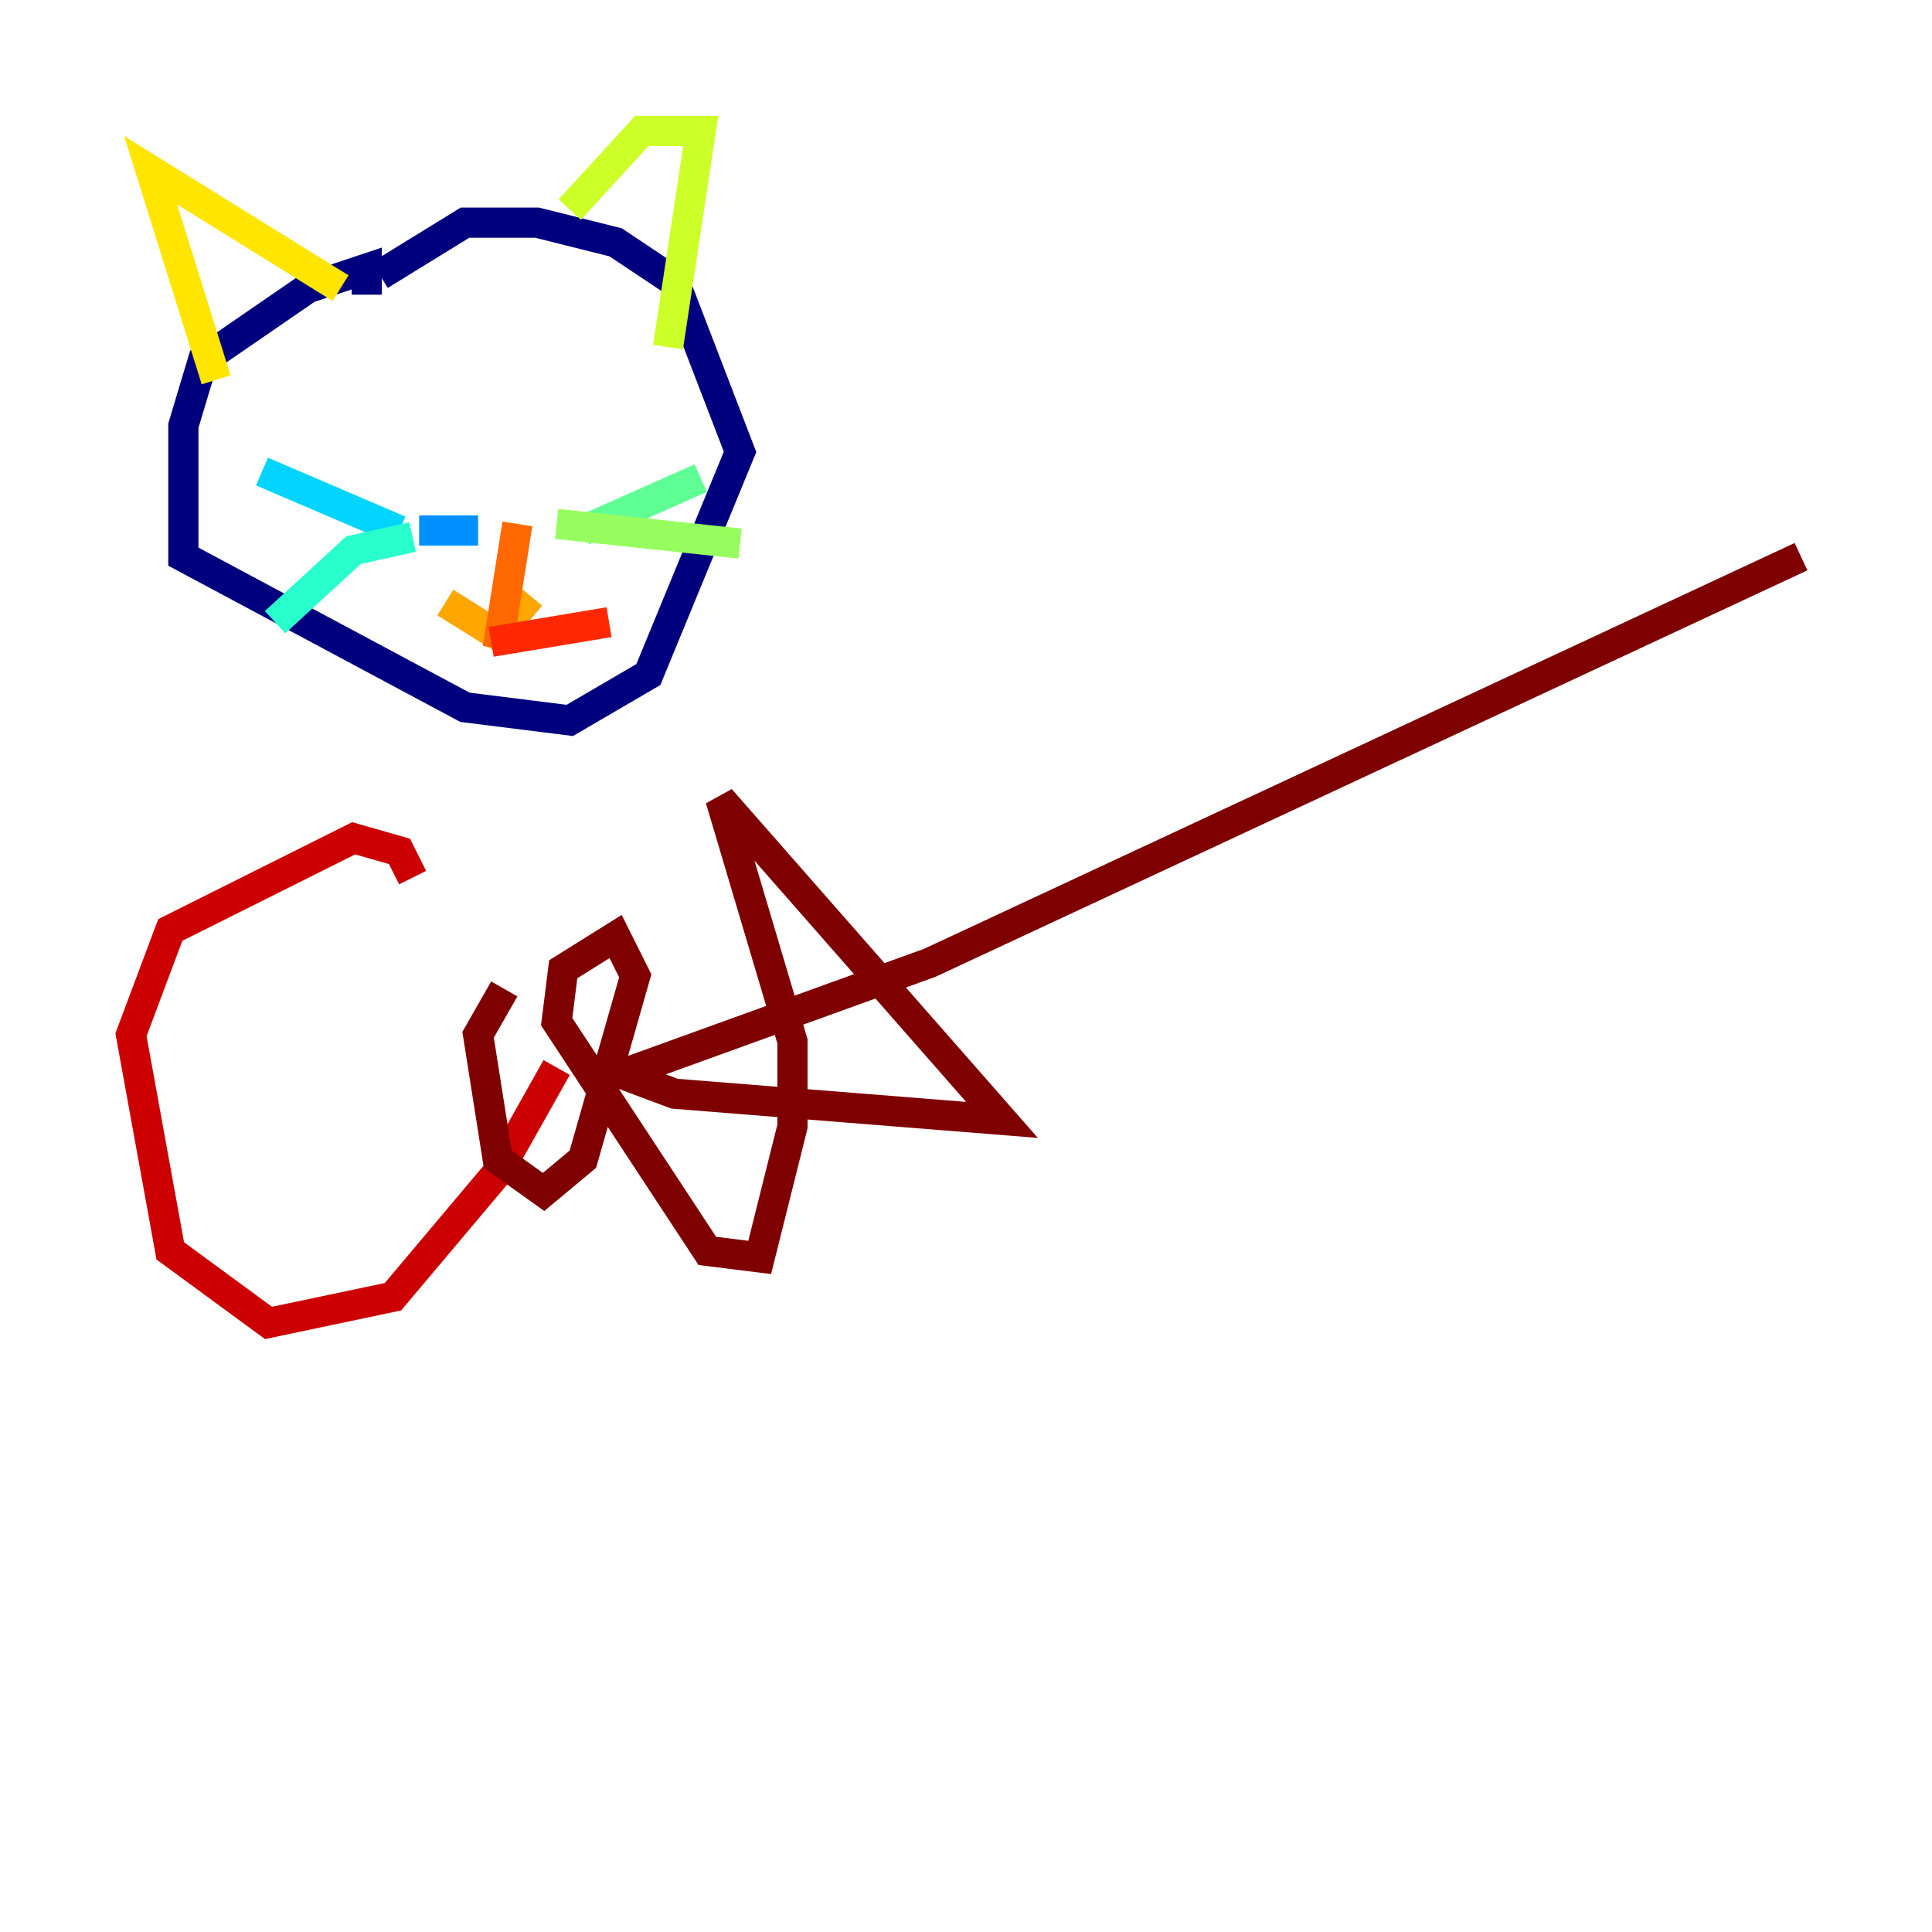 <?xml version="1.0" encoding="utf-8" ?>
<svg baseProfile="tiny" height="128" version="1.2" viewBox="0,0,128,128" width="128" xmlns="http://www.w3.org/2000/svg" xmlns:ev="http://www.w3.org/2001/xml-events" xmlns:xlink="http://www.w3.org/1999/xlink"><defs /><polyline fill="none" points="24.298,19.525 24.298,17.79 20.393,19.091 13.451,23.864 12.149,28.203 12.149,36.881 30.807,46.861 37.749,47.729 42.956,44.691 49.031,29.939 44.691,18.658 40.786,16.054 35.58,14.752 30.807,14.752 25.166,18.224" stroke="#00007f" stroke-width="2" /><polyline fill="none" points="25.6,28.637 25.6,28.637" stroke="#0000cc" stroke-width="2" /><polyline fill="none" points="32.542,28.637 32.542,28.637" stroke="#0008ff" stroke-width="2" /><polyline fill="none" points="37.749,28.637 37.749,28.637" stroke="#004cff" stroke-width="2" /><polyline fill="none" points="27.77,35.146 31.675,35.146" stroke="#0090ff" stroke-width="2" /><polyline fill="none" points="26.468,35.146 17.356,31.241" stroke="#00d4ff" stroke-width="2" /><polyline fill="none" points="27.336,35.58 23.43,36.447 18.224,41.22" stroke="#29ffcd" stroke-width="2" /><polyline fill="none" points="38.617,35.146 46.427,31.675" stroke="#5fff96" stroke-width="2" /><polyline fill="none" points="36.881,34.712 49.031,36.014" stroke="#96ff5f" stroke-width="2" /><polyline fill="none" points="37.749,13.885 42.522,8.678 46.427,8.678 44.258,22.997" stroke="#cdff29" stroke-width="2" /><polyline fill="none" points="22.563,19.091 9.98,11.281 14.319,25.166" stroke="#ffe500" stroke-width="2" /><polyline fill="none" points="29.505,39.919 32.976,42.088 35.146,39.485" stroke="#ffa600" stroke-width="2" /><polyline fill="none" points="34.278,34.712 32.976,42.956" stroke="#ff6700" stroke-width="2" /><polyline fill="none" points="32.542,42.522 40.352,41.22" stroke="#ff2800" stroke-width="2" /><polyline fill="none" points="27.336,58.142 26.468,56.407 23.43,55.539 11.281,61.614 8.678,68.556 11.281,82.875 17.79,87.647 26.034,85.912 32.976,77.668 36.881,70.725" stroke="#cc0000" stroke-width="2" /><polyline fill="none" points="33.41,65.519 31.675,68.556 32.976,76.8 36.014,78.969 38.617,76.8 42.088,64.651 40.786,62.047 37.315,64.217 36.881,67.688 46.861,82.875 50.332,83.308 52.502,74.63 52.502,68.99 47.729,52.936 66.386,74.197 44.691,72.461 41.22,71.159 61.614,63.783 119.322,36.881" stroke="#7f0000" stroke-width="2" /></svg>